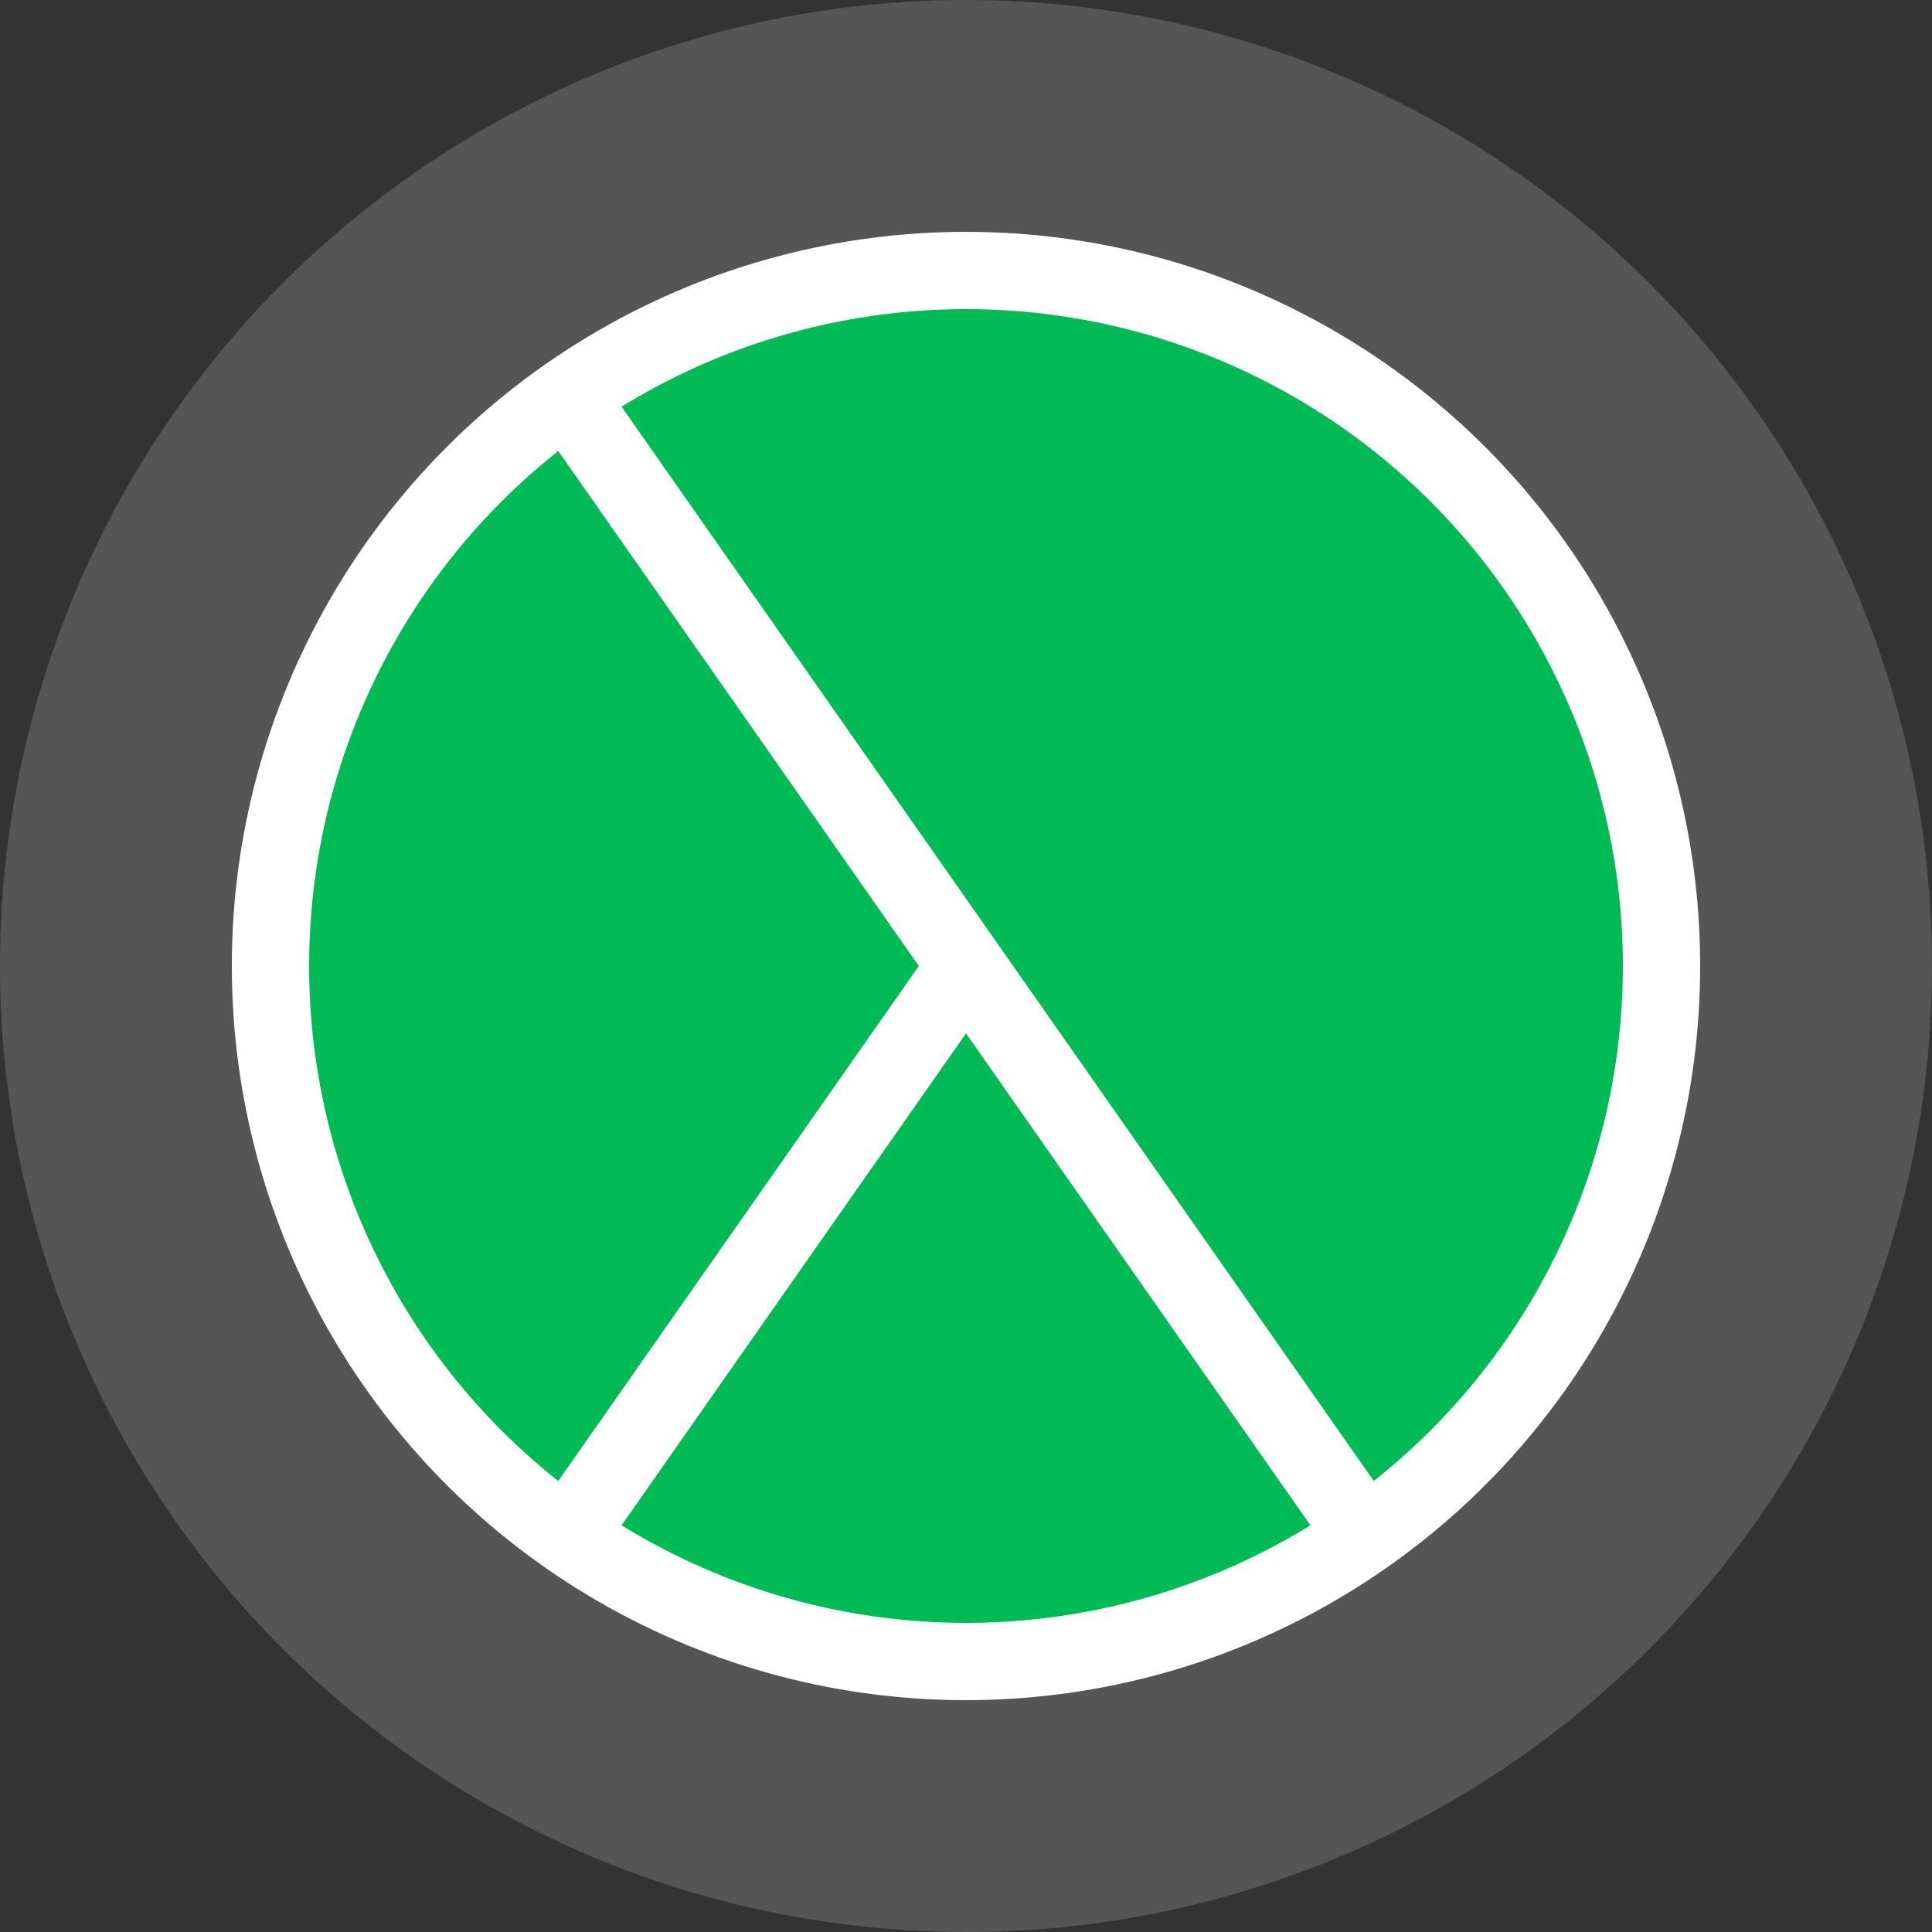<svg xmlns="http://www.w3.org/2000/svg"
     width="500" height="500"
     viewBox="0 0 500 500">

  <rect x="0" y="0" width="500" height="500" fill="#333333" stroke="none"/>

  <circle fill="#555" cx="250" cy="250" r="250" />

  <g stroke-width="20" stroke="#fff">
    <circle fill="#0b5" cx="250" cy="250" r="180" />

    <g transform="translate(250 250) rotate(35)">
      <line x1="0" y1="0" x2="0" y2="180" />
      <line x1="0" y1="-180" x2="0" y2="180" transform="rotate(110)" />
    </g>
  </g>
</svg>

